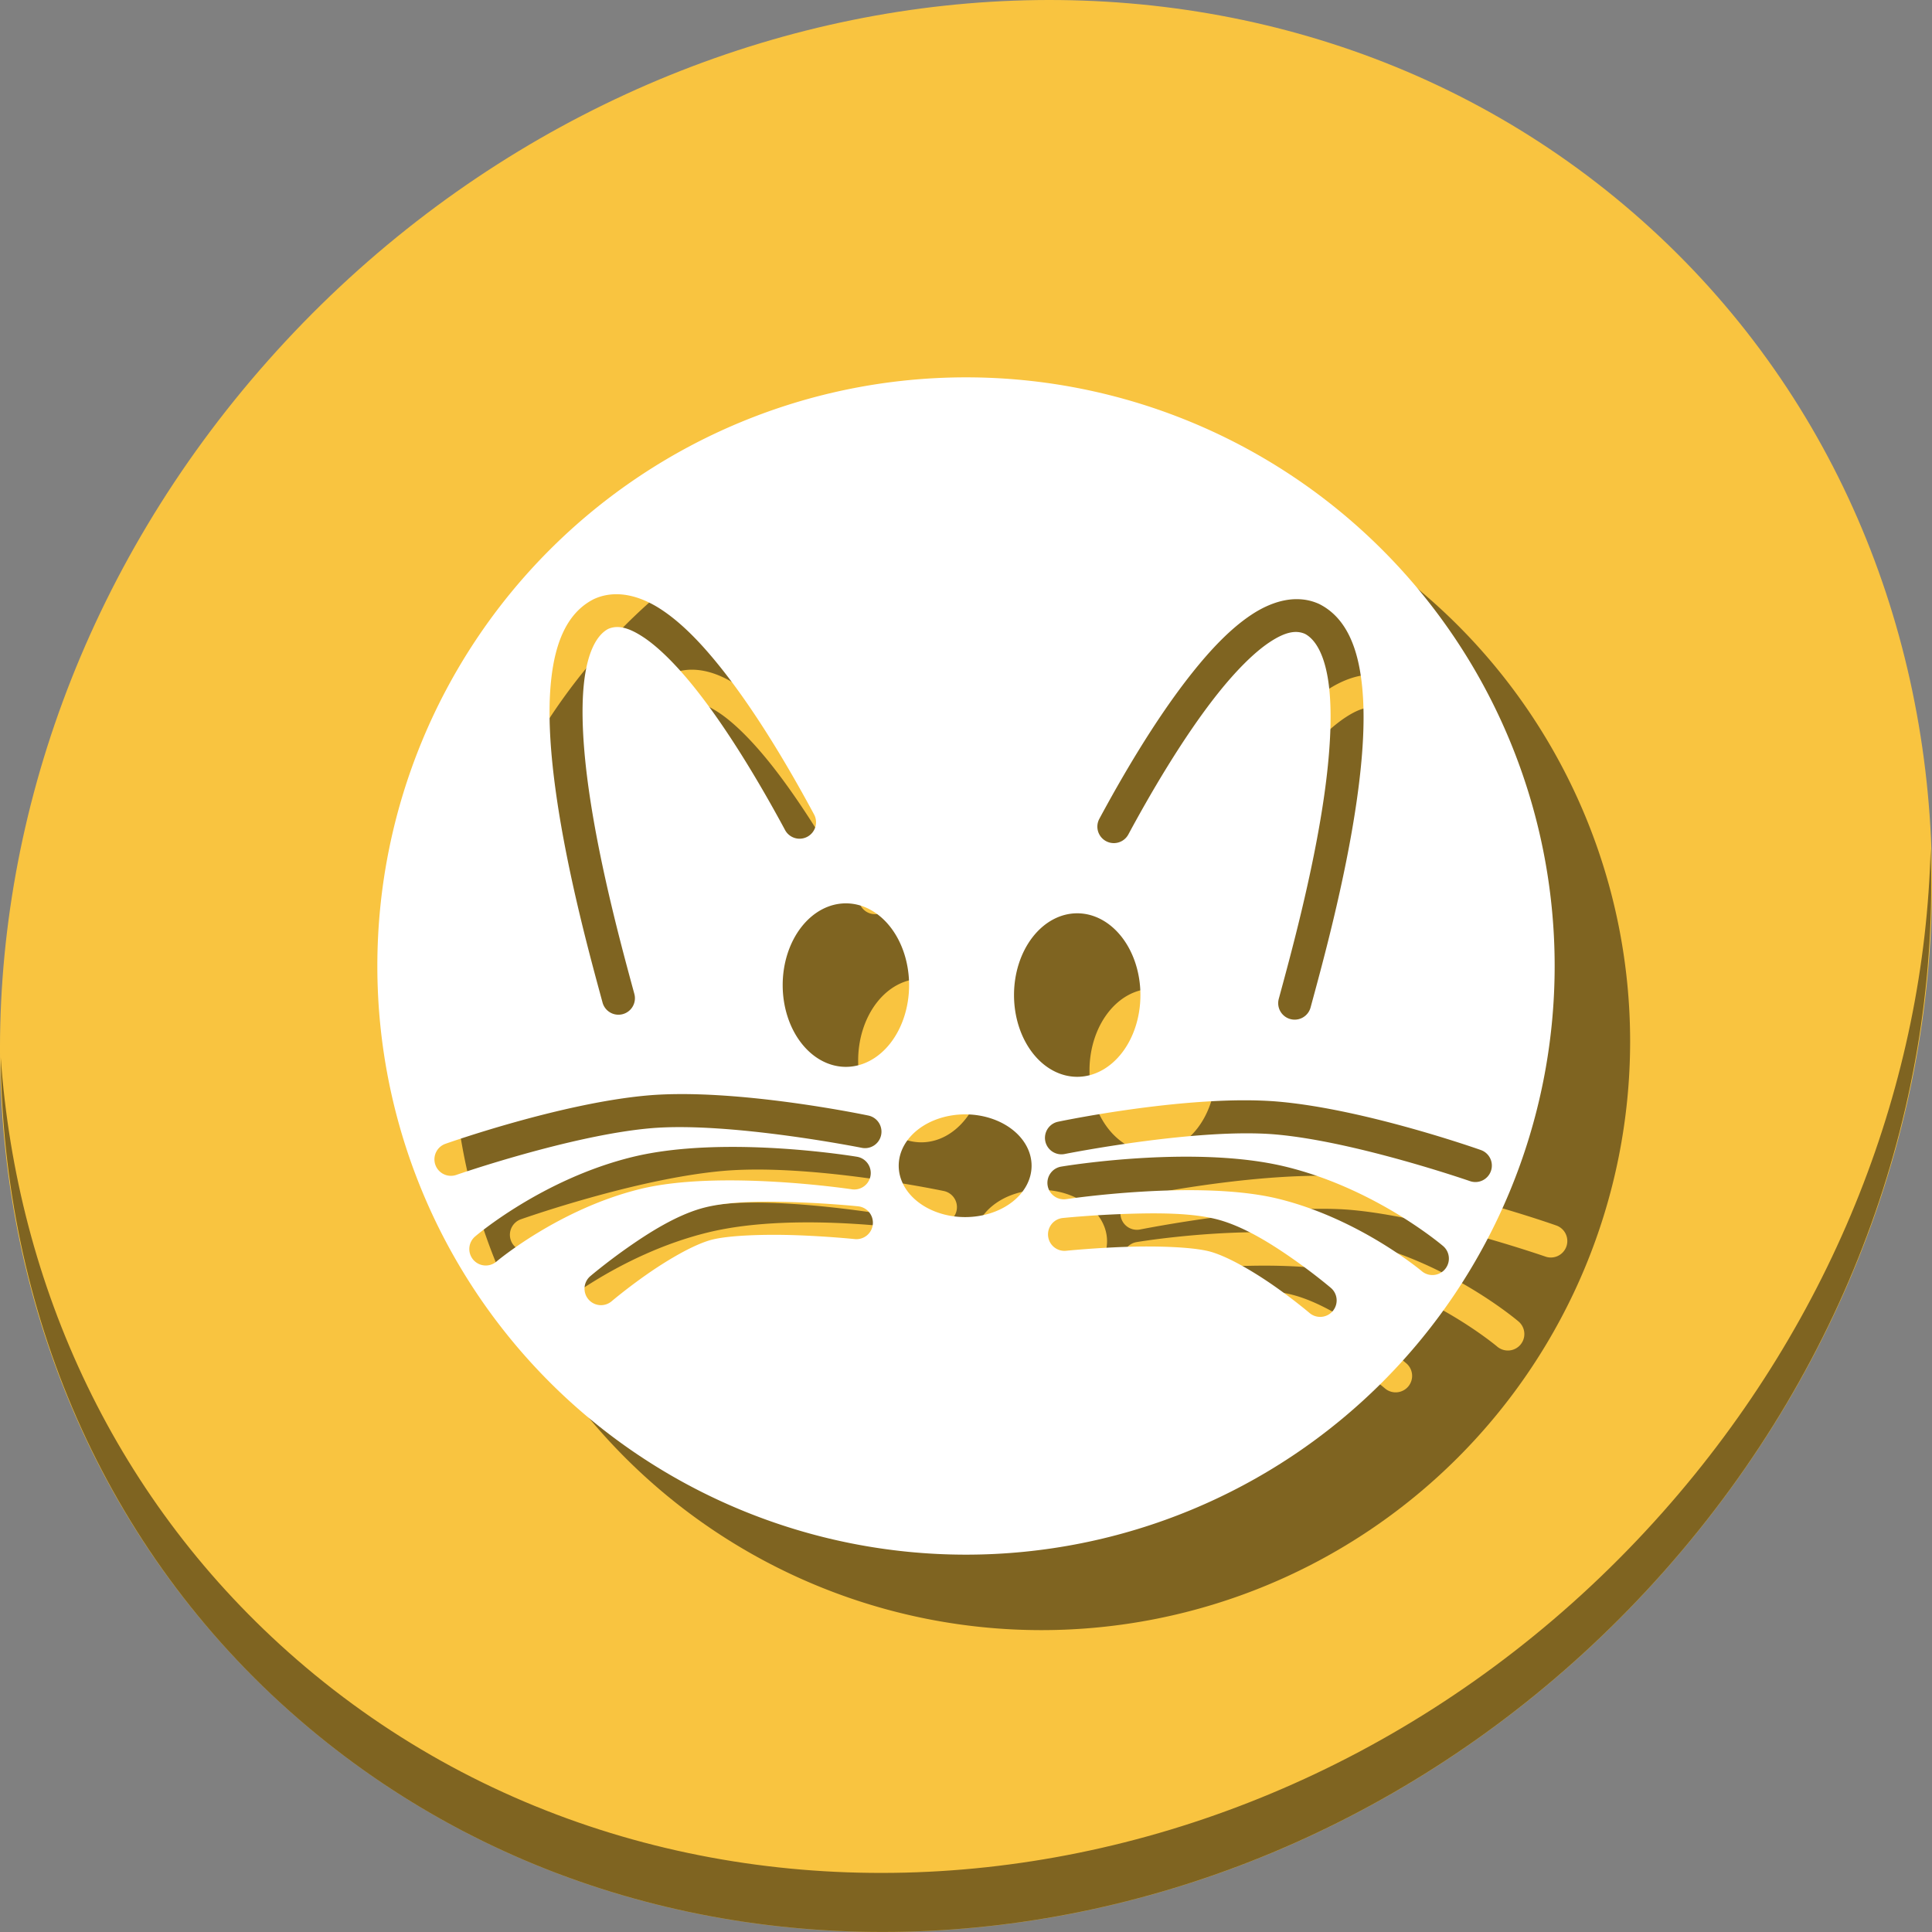 <?xml version="1.0" encoding="UTF-8" standalone="no"?>
<!-- Created using Karbon, part of Calligra: http://www.calligra.org/karbon -->

<svg
   xmlns:osb="http://www.openswatchbook.org/uri/2009/osb"
   xmlns:dc="http://purl.org/dc/elements/1.1/"
   xmlns:cc="http://creativecommons.org/ns#"
   xmlns:rdf="http://www.w3.org/1999/02/22-rdf-syntax-ns#"
   xmlns:svg="http://www.w3.org/2000/svg"
   xmlns="http://www.w3.org/2000/svg"
   xmlns:sodipodi="http://sodipodi.sourceforge.net/DTD/sodipodi-0.dtd"
   xmlns:inkscape="http://www.inkscape.org/namespaces/inkscape"
   width="512"
   height="512"
   id="svg2"
   version="1.1"
   inkscape:version="0.92.3 (2405546, 2018-03-11)"
   sodipodi:docname="squeak-vm.svg"
   viewBox="0 0 512 512">
  <rect x="0" y="0" width="512" height="512" fill="#808080" stroke="none"/>
  <sodipodi:namedview
     pagecolor="#ffffff"
     bordercolor="#666666"
     borderopacity="1"
     objecttolerance="10"
     gridtolerance="10"
     guidetolerance="10"
     inkscape:pageopacity="0"
     inkscape:pageshadow="2"
     inkscape:window-width="1366"
     inkscape:window-height="711"
     id="namedview14"
     showgrid="false"
     inkscape:showpageshadow="false"
     borderlayer="true"
     inkscape:zoom="0.61458333"
     inkscape:cx="546.32638"
     inkscape:cy="207.61865"
     inkscape:window-x="0"
     inkscape:window-y="28"
     inkscape:window-maximized="1"
     inkscape:current-layer="svg2"
     inkscape:snap-global="false"
     inkscape:document-units="px" />
  <defs
     id="defs4">
    <linearGradient
       id="linearGradient3763"
       osb:paint="solid">
      <stop
         style="stop-color:#ff2608;stop-opacity:1;"
         offset="0"
         id="stop3765" />
    </linearGradient>
    <clipPath
       id="clipPath-790773971">
      <g
         transform="translate(0,-1004.362)"
         id="g17">
        <path
           d="m -24,13 c 0,1.105 -0.672,2 -1.5,2 -0.828,0 -1.5,-0.895 -1.5,-2 0,-1.105 0.672,-2 1.5,-2 0.828,0 1.5,0.895 1.5,2 z"
           transform="matrix(15.8a715e,0,0,11.5,415,878.862)"
           id="path19"
           inkscape:connector-curvature="0"
           style="fill:#1890d0" />
      </g>
    </clipPath>
    <clipPath
       id="clipPath43">
      <g
         transform="translate(0,-1004.362)"
         id="g41">
        <path
           d="m -24,13 c 0,1.105 -0.672,2 -1.5,2 -0.828,0 -1.5,-0.895 -1.5,-2 0,-1.105 0.672,-2 1.5,-2 0.828,0 1.5,0.895 1.5,2 z"
           transform="matrix(15.8a715e,0,0,11.5,415,878.862)"
           id="path39"
           inkscape:connector-curvature="0"
           style="fill:#1890d0" />
      </g>
    </clipPath>
  </defs>
  <g
     id="g907">
    <g
       transform="matrix(8.045,6.973,-7.692,8.675,247.53,-119.547)"
       id="g986"
       style="fill:#f9c440;fill-opacity:1">
      <path
         style="fill:#f9c440;fill-opacity:1"
         inkscape:connector-curvature="0"
         d="M 24,1 C 36.703,1 47,11.297 47,24 47,36.703 36.703,47 24,47 11.297,47 1,36.703 1,24 1,11.297 11.297,1 24,1 Z"
         id="path984" />
    </g>
    <path
       id="path988"
       d="m 511.636,224.904 c -1.551,61.312 -25.161,124.155 -70.966,175.814 C 342.959,510.917 180.919,528.446 78.726,439.871 30.827,398.356 4.497,340.923 0.194,280.229 0.799,346.585 27.117,410.482 79.079,455.519 181.272,544.094 343.32,526.556 441.022,416.366 490.727,360.308 514.027,291.075 511.636,224.904 Z"
       inkscape:connector-curvature="0"
       style="opacity:1;fill:#000000;fill-opacity:0.49;stroke-width:11.11" />
    <path
       style="fill:#000000;fill-opacity:0.49;stroke:none;stroke-width:2.08;stroke-linecap:round;stroke-miterlimit:4;stroke-dasharray:none;stroke-opacity:1"
       d="M 276,120 A 156,156 0 0 0 120,276 156,156 0 0 0 276,432 156,156 0 0 0 432,276 156,156 0 0 0 276,120 Z m -92.426,57.477 c 4.039,0.058 8.1,1.698 11.729,4.092 5.53,3.649 10.761,9.165 15.782,15.47 10.041,12.61 19.089,28.466 24.59,38.684 a 4.365,4.365 0 1 1 -7.684,4.136 c -5.387,-10.007 -14.335,-25.574 -23.737,-37.382 -4.701,-5.904 -9.551,-10.846 -13.759,-13.623 -4.15,-2.738 -6.978,-3.228 -9.365,-2.159 -3.121,1.692 -5.471,6.374 -6.348,14.111 -0.883,7.797 -0.232,17.988 1.267,28.545 2.998,21.115 9.258,43.701 12.06,54.051 a 4.366,4.366 0 1 1 -8.428,2.284 c -2.779,-10.266 -9.162,-33.18 -12.276,-55.107 -1.557,-10.963 -2.33,-21.677 -1.301,-30.757 1.028,-9.079 3.909,-17.191 11.031,-20.93 l 0.085,-0.046 0.091,-0.046 c 1.483,-0.695 3.002,-1.094 4.535,-1.25 0.575,-0.059 1.151,-0.083 1.728,-0.074 z m 179.853,1.308 c 0.577,-0.008 1.153,0.016 1.728,0.074 1.533,0.156 3.052,0.555 4.535,1.25 l 0.086,0.046 0.091,0.046 c 7.122,3.739 9.996,11.851 11.025,20.93 1.028,9.079 0.256,19.792 -1.301,30.755 -3.114,21.927 -9.498,44.843 -12.276,55.108 a 4.366,4.366 0 1 1 -8.428,-2.284 c 2.801,-10.35 9.067,-32.936 12.065,-54.051 1.499,-10.558 2.15,-20.75 1.267,-28.547 -0.876,-7.737 -3.227,-12.418 -6.348,-14.11 -2.387,-1.069 -5.216,-0.579 -9.365,2.159 -4.208,2.777 -9.064,7.718 -13.765,13.621 -9.402,11.808 -18.345,27.376 -23.732,37.383 a 4.366,4.366 0 0 1 -7.689,-4.138 c 5.501,-10.219 14.555,-26.074 24.596,-38.684 5.021,-6.305 10.251,-11.819 15.781,-15.468 3.629,-2.395 7.69,-4.034 11.729,-4.092 z m -119.258,80.613 a 16.75,21.666 0 0 1 16.75,21.665 16.75,21.666 0 0 1 -16.75,21.666 16.75,21.666 0 0 1 -16.75,-21.666 16.75,21.666 0 0 1 16.75,-21.665 z m 61.305,2.636 a 16.75,21.666 0 0 1 16.75,21.665 16.75,21.666 0 0 1 -16.75,21.666 16.75,21.666 0 0 1 -16.75,-21.666 16.75,21.666 0 0 1 16.75,-21.665 z m -104.735,47.909 c 3.209,0.002 6.508,0.119 9.806,0.318 19.786,1.195 39.526,5.359 39.526,5.359 a 4.366,4.366 0 1 1 -1.757,8.553 c 0,0 -35.24,-7.025 -56.062,-5.16 -21.146,1.895 -51.255,12.326 -51.255,12.326 a 4.366,4.366 0 1 1 -2.887,-8.24 c 0,0 30.177,-10.703 53.363,-12.78 2.939,-0.263 6.057,-0.377 9.266,-0.375 z m 149.004,1.647 c 3.21,-0.002 6.33,0.112 9.269,0.375 23.187,2.077 53.363,12.781 53.363,12.781 a 4.366,4.366 0 1 1 -2.887,8.24 c 0,0 -30.109,-10.432 -51.255,-12.327 -20.822,-1.865 -56.062,5.161 -56.062,5.161 a 4.366,4.366 0 0 1 -1.757,-8.554 c 0,0 19.734,-4.163 39.52,-5.358 3.298,-0.199 6.598,-0.317 9.808,-0.319 z m -73.97,3.729 a 17.606,13.611 0 0 1 17.607,13.611 17.606,13.611 0 0 1 -17.607,13.612 17.606,13.611 0 0 1 -17.605,-13.612 17.606,13.611 0 0 1 17.605,-13.611 z m -61.046,8.623 c 17.303,0.064 32.422,2.618 32.422,2.618 a 4.365,4.365 0 0 1 -1.375,8.62 c 0,0 -34.974,-5.261 -56.097,-0.085 -21.573,5.287 -38.053,19.185 -38.053,19.185 a 4.365,4.365 0 1 1 -5.655,-6.649 c 0,0 17.634,-15.136 41.628,-21.016 6.111,-1.498 12.889,-2.249 19.618,-2.534 2.523,-0.107 5.04,-0.148 7.512,-0.139 z m 118.969,2.592 c 2.472,-0.009 4.989,0.032 7.512,0.139 6.729,0.286 13.507,1.043 19.618,2.541 23.993,5.88 41.628,21.015 41.628,21.015 a 4.366,4.366 0 0 1 -5.66,6.649 c 0,0 -16.474,-13.903 -38.047,-19.19 -21.123,-5.177 -56.097,0.09 -56.097,0.09 a 4.365,4.365 0 1 1 -1.381,-8.62 c 0,0 15.123,-2.558 32.428,-2.623 z m -108.934,11.93 c 2.268,0.019 4.522,0.083 6.697,0.162 8.697,0.314 15.912,1.056 15.912,1.056 a 4.365,4.365 0 1 1 -0.892,8.684 c 0,0 -6.961,-0.715 -15.338,-1.017 -8.377,-0.302 -18.39,-0.006 -22.954,1.313 -4.795,1.385 -11.592,5.432 -16.884,9.144 -5.292,3.712 -9.166,7.002 -9.166,7.002 a 4.365,4.365 0 1 1 -5.655,-6.65 c 0,0 4.166,-3.544 9.808,-7.502 5.642,-3.957 12.673,-8.417 19.476,-10.382 3.516,-1.016 7.762,-1.508 12.219,-1.705 2.228,-0.099 4.51,-0.123 6.778,-0.104 z m 99.589,3.097 c 2.266,-0.019 4.547,0.006 6.775,0.104 4.456,0.197 8.702,0.684 12.219,1.7 6.802,1.965 13.839,6.43 19.481,10.388 5.642,3.957 9.803,7.496 9.803,7.496 a 4.365,4.365 0 1 1 -5.655,6.649 c 0,0 -3.869,-3.289 -9.161,-7.002 -5.292,-3.712 -12.094,-7.759 -16.889,-9.144 -4.564,-1.319 -14.576,-1.608 -22.953,-1.306 -8.377,0.302 -15.339,1.011 -15.339,1.011 a 4.365,4.365 0 1 1 -0.886,-8.683 c 0,0 7.214,-0.737 15.911,-1.051 2.174,-0.078 4.428,-0.142 6.694,-0.161 z"
       id="path95"
       inkscape:connector-curvature="0" />
    <path
       inkscape:connector-curvature="0"
       id="path4310"
       d="M 256,100 A 156,156 0 0 0 100,256 156,156 0 0 0 256,412 156,156 0 0 0 412,256 156,156 0 0 0 256,100 Z m -92.426,57.477 c 4.039,0.058 8.1,1.698 11.729,4.092 5.53,3.649 10.761,9.165 15.782,15.47 10.041,12.61 19.089,28.466 24.59,38.684 a 4.365,4.365 0 1 1 -7.684,4.136 c -5.387,-10.007 -14.335,-25.574 -23.737,-37.382 -4.701,-5.904 -9.551,-10.846 -13.759,-13.623 -4.15,-2.738 -6.978,-3.228 -9.365,-2.159 -3.121,1.692 -5.471,6.374 -6.348,14.111 -0.883,7.797 -0.232,17.988 1.267,28.545 2.998,21.115 9.258,43.701 12.06,54.051 a 4.366,4.366 0 1 1 -8.428,2.284 c -2.779,-10.266 -9.162,-33.18 -12.276,-55.107 -1.557,-10.963 -2.33,-21.677 -1.301,-30.757 1.028,-9.079 3.909,-17.191 11.031,-20.93 l 0.085,-0.046 0.091,-0.046 c 1.483,-0.695 3.002,-1.094 4.535,-1.25 0.575,-0.059 1.151,-0.083 1.728,-0.074 z m 179.853,1.308 c 0.577,-0.008 1.153,0.016 1.728,0.074 1.533,0.156 3.052,0.555 4.535,1.25 l 0.086,0.046 0.091,0.046 c 7.122,3.739 9.996,11.851 11.025,20.93 1.028,9.079 0.256,19.792 -1.301,30.755 -3.114,21.927 -9.498,44.843 -12.276,55.108 a 4.366,4.366 0 1 1 -8.428,-2.284 c 2.801,-10.35 9.067,-32.936 12.065,-54.051 1.499,-10.558 2.15,-20.75 1.267,-28.547 -0.876,-7.737 -3.227,-12.418 -6.348,-14.11 -2.387,-1.069 -5.216,-0.579 -9.365,2.159 -4.208,2.777 -9.064,7.718 -13.765,13.621 -9.402,11.808 -18.345,27.376 -23.732,37.383 a 4.366,4.366 0 0 1 -7.689,-4.138 c 5.501,-10.219 14.555,-26.074 24.596,-38.684 5.021,-6.305 10.251,-11.819 15.781,-15.468 3.629,-2.395 7.69,-4.034 11.729,-4.092 z m -119.258,80.613 a 16.75,21.666 0 0 1 16.75,21.665 16.75,21.666 0 0 1 -16.75,21.666 16.75,21.666 0 0 1 -16.75,-21.666 16.75,21.666 0 0 1 16.75,-21.665 z m 61.305,2.636 a 16.75,21.666 0 0 1 16.75,21.665 16.75,21.666 0 0 1 -16.75,21.666 16.75,21.666 0 0 1 -16.75,-21.666 16.75,21.666 0 0 1 16.75,-21.665 z m -104.735,47.909 c 3.209,0.002 6.508,0.119 9.806,0.318 19.786,1.195 39.526,5.359 39.526,5.359 a 4.366,4.366 0 1 1 -1.757,8.553 c 0,0 -35.24,-7.025 -56.062,-5.16 -21.146,1.895 -51.255,12.326 -51.255,12.326 a 4.366,4.366 0 1 1 -2.887,-8.24 c 0,0 30.177,-10.703 53.363,-12.78 2.939,-0.263 6.057,-0.377 9.266,-0.375 z m 149.004,1.647 c 3.21,-0.002 6.33,0.112 9.269,0.375 23.187,2.077 53.363,12.781 53.363,12.781 a 4.366,4.366 0 1 1 -2.887,8.24 c 0,0 -30.109,-10.432 -51.255,-12.327 -20.822,-1.865 -56.062,5.161 -56.062,5.161 a 4.366,4.366 0 0 1 -1.757,-8.554 c 0,0 19.734,-4.163 39.52,-5.358 3.298,-0.199 6.598,-0.317 9.808,-0.319 z m -73.97,3.729 a 17.606,13.611 0 0 1 17.607,13.611 17.606,13.611 0 0 1 -17.607,13.612 17.606,13.611 0 0 1 -17.605,-13.612 17.606,13.611 0 0 1 17.605,-13.611 z m -61.046,8.623 c 17.303,0.064 32.422,2.618 32.422,2.618 a 4.365,4.365 0 0 1 -1.375,8.62 c 0,0 -34.974,-5.261 -56.097,-0.085 -21.573,5.287 -38.053,19.185 -38.053,19.185 a 4.365,4.365 0 1 1 -5.655,-6.649 c 0,0 17.634,-15.136 41.628,-21.016 6.111,-1.498 12.889,-2.249 19.618,-2.534 2.523,-0.107 5.04,-0.148 7.512,-0.139 z m 118.969,2.592 c 2.472,-0.009 4.989,0.032 7.512,0.139 6.729,0.286 13.507,1.043 19.618,2.541 23.993,5.88 41.628,21.015 41.628,21.015 a 4.366,4.366 0 0 1 -5.66,6.649 c 0,0 -16.474,-13.903 -38.047,-19.19 -21.123,-5.177 -56.097,0.09 -56.097,0.09 a 4.365,4.365 0 1 1 -1.381,-8.62 c 0,0 15.123,-2.558 32.428,-2.623 z m -108.934,11.93 c 2.268,0.019 4.522,0.083 6.697,0.162 8.697,0.314 15.912,1.056 15.912,1.056 a 4.365,4.365 0 1 1 -0.892,8.684 c 0,0 -6.961,-0.715 -15.338,-1.017 -8.377,-0.302 -18.39,-0.006 -22.954,1.313 -4.795,1.385 -11.592,5.432 -16.884,9.144 -5.292,3.712 -9.166,7.002 -9.166,7.002 a 4.365,4.365 0 1 1 -5.655,-6.65 c 0,0 4.166,-3.544 9.808,-7.502 5.642,-3.957 12.673,-8.417 19.476,-10.382 3.516,-1.016 7.762,-1.508 12.219,-1.705 2.228,-0.099 4.51,-0.123 6.778,-0.104 z m 99.589,3.097 c 2.266,-0.019 4.547,0.006 6.775,0.104 4.456,0.197 8.702,0.684 12.219,1.7 6.802,1.965 13.839,6.43 19.481,10.388 5.642,3.957 9.803,7.496 9.803,7.496 a 4.365,4.365 0 1 1 -5.655,6.649 c 0,0 -3.869,-3.289 -9.161,-7.002 -5.292,-3.712 -12.094,-7.759 -16.889,-9.144 -4.564,-1.319 -14.576,-1.608 -22.953,-1.306 -8.377,0.302 -15.339,1.011 -15.339,1.011 a 4.365,4.365 0 1 1 -0.886,-8.683 c 0,0 7.214,-0.737 15.911,-1.051 2.174,-0.078 4.428,-0.142 6.694,-0.161 z"
       style="fill:#ffffff;fill-opacity:1;stroke:none;stroke-width:2.08;stroke-linecap:round;stroke-miterlimit:4;stroke-dasharray:none;stroke-opacity:1" />
  </g>
</svg>
